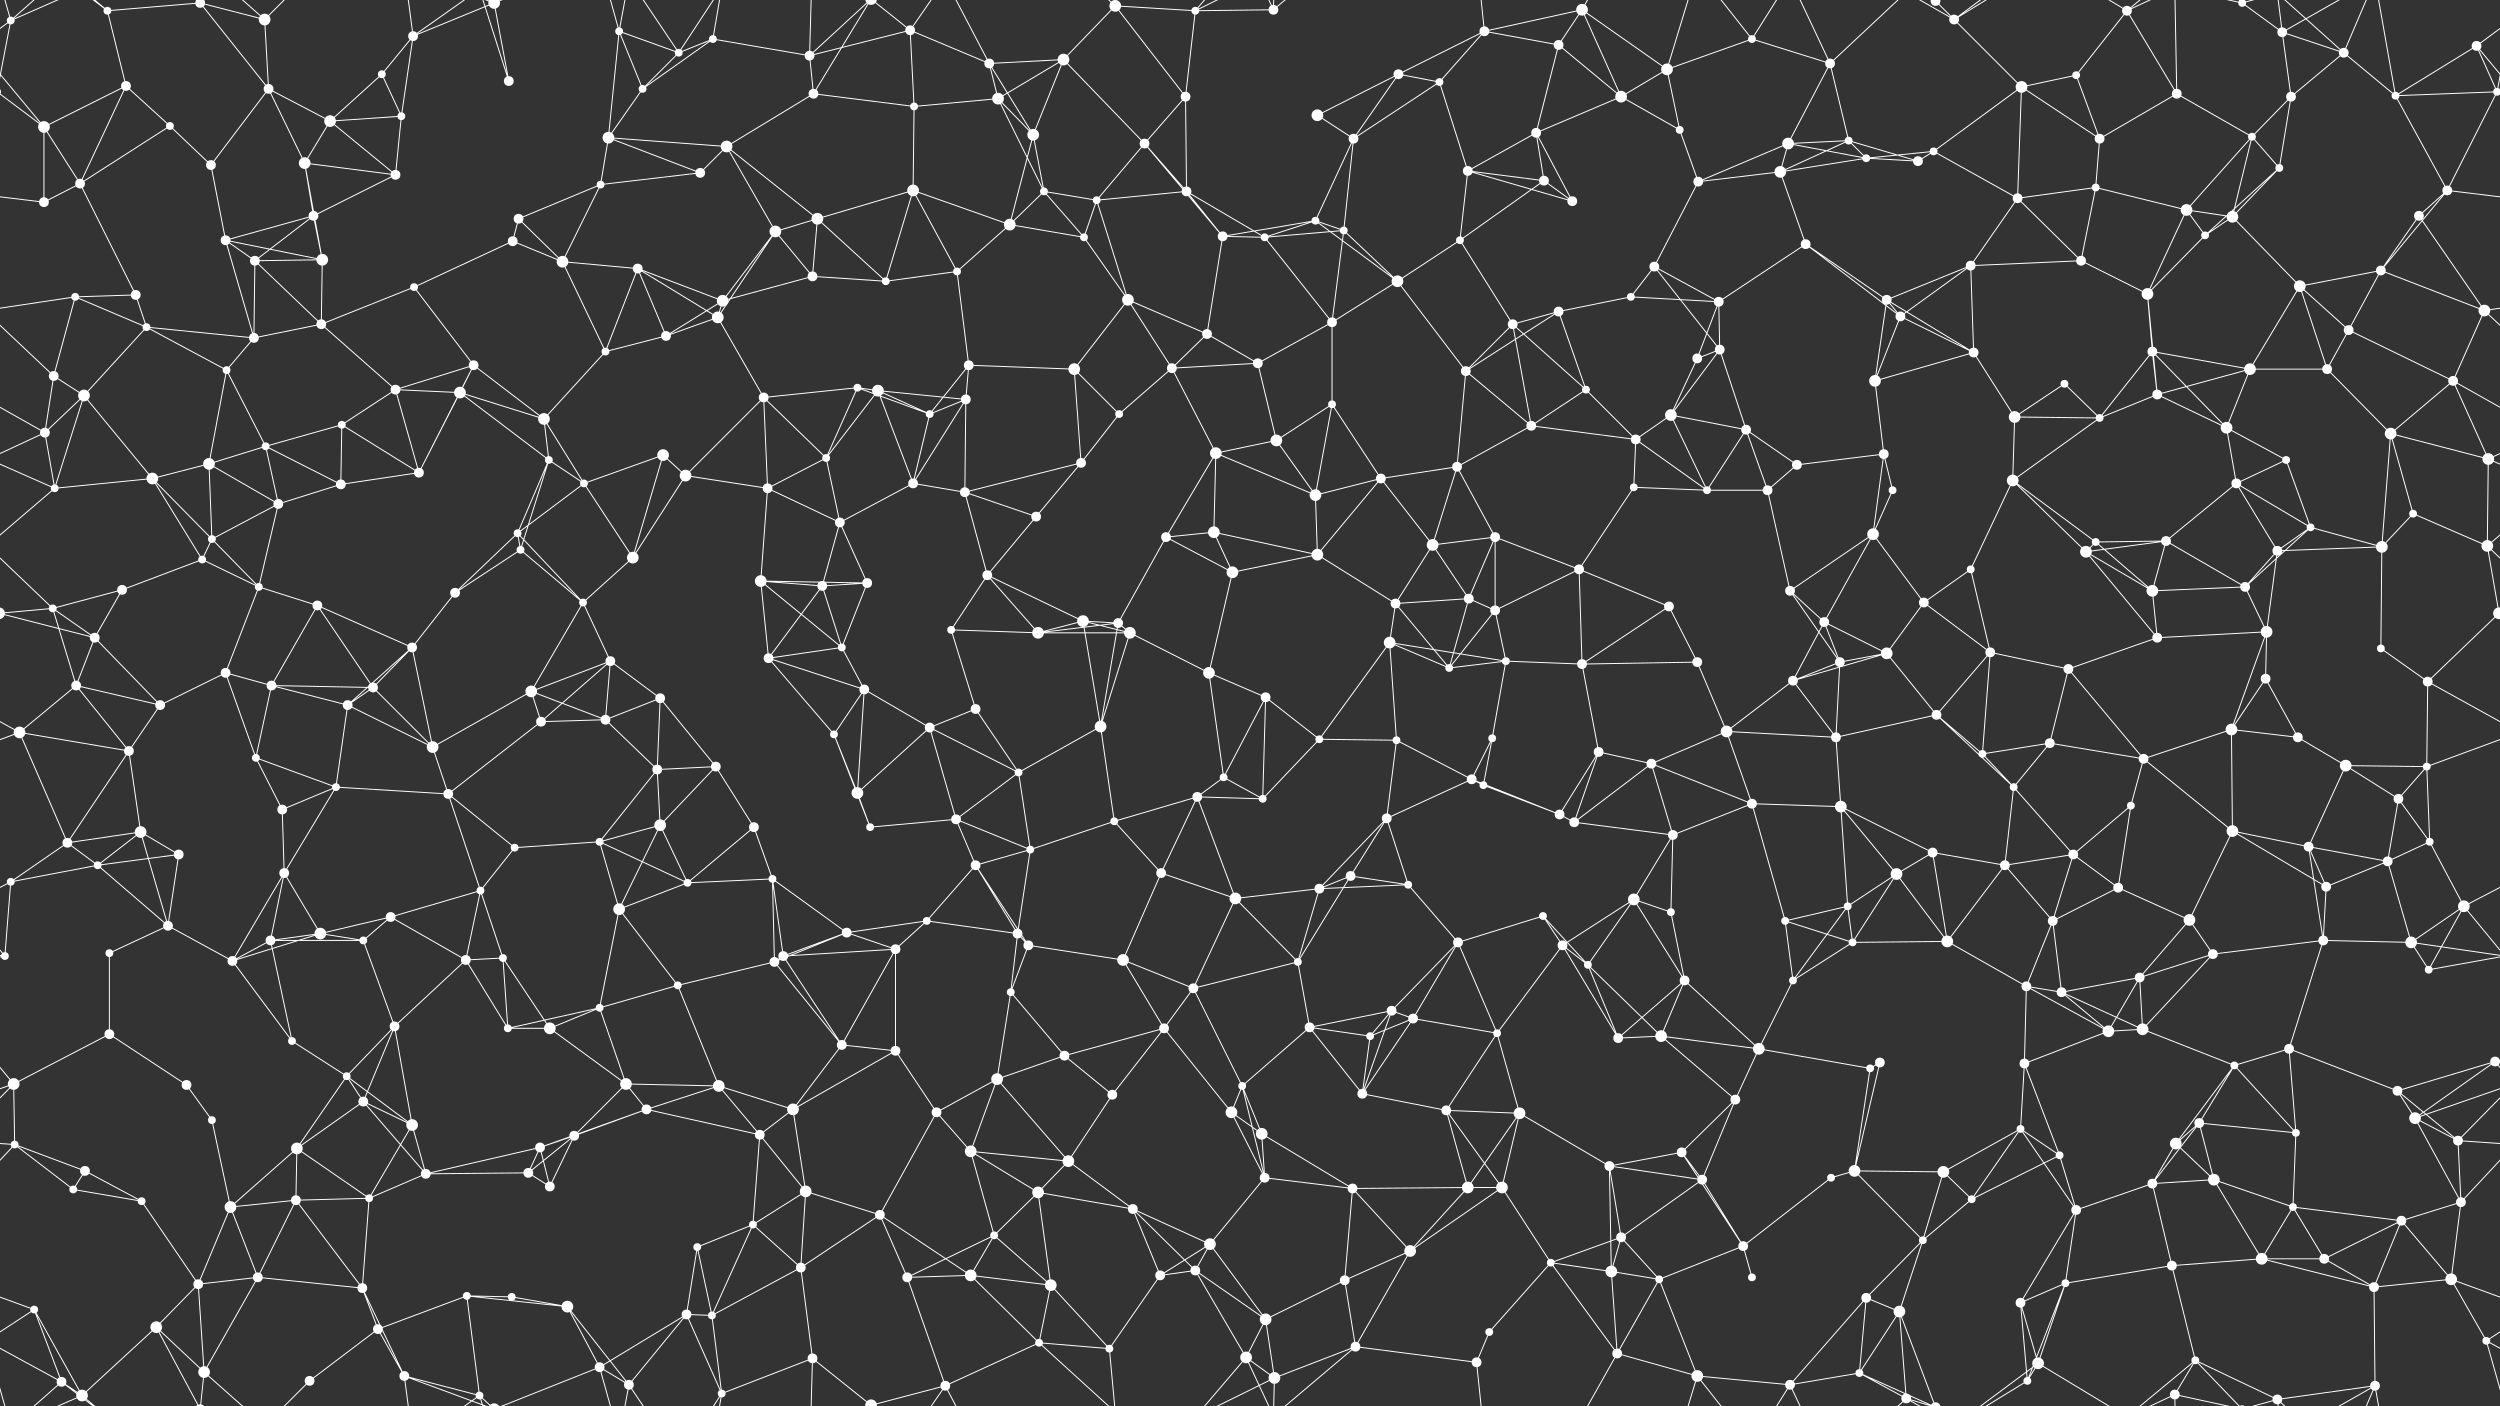 <svg xmlns="http://www.w3.org/2000/svg" width="2560" height="1440" fill="#fff"><rect width="100%" height="100%" fill="#333333" stroke="none"/><circle cx="11" cy="21" r="4"/><circle cx="110" cy="11" r="4"/><circle cx="205" cy="3" r="5"/><circle cx="205" cy="1443" r="5"/><circle cx="271" cy="20" r="6"/><circle cx="391" cy="76" r="4"/><circle cx="423" cy="37" r="5"/><circle cx="506" cy="3" r="6"/><circle cx="506" cy="1443" r="6"/><circle cx="634" cy="32" r="4"/><circle cx="695" cy="54" r="4"/><circle cx="730" cy="40" r="4"/><circle cx="829" cy="57" r="5"/><circle cx="932" cy="31" r="5"/><circle cx="1013" cy="65" r="5"/><circle cx="1089" cy="61" r="6"/><circle cx="1142" cy="6" r="6"/><circle cx="1224" cy="11" r="4"/><circle cx="1304" cy="10" r="5"/><circle cx="1432" cy="76" r="5"/><circle cx="1520" cy="32" r="5"/><circle cx="1596" cy="46" r="5"/><circle cx="1620" cy="10" r="6"/><circle cx="1707" cy="71" r="6"/><circle cx="1794" cy="40" r="4"/><circle cx="1874" cy="65" r="5"/><circle cx="1982" cy="1" r="5"/><circle cx="1982" cy="1441" r="5"/><circle cx="2001" cy="20" r="5"/><circle cx="2126" cy="77" r="4"/><circle cx="2178" cy="11" r="5"/><circle cx="2296" cy="3" r="4"/><circle cx="2296" cy="1443" r="4"/><circle cx="2337" cy="33" r="5"/><circle cx="2400" cy="54" r="5"/><circle cx="2536" cy="47" r="5"/><circle cx="45" cy="130" r="6"/><circle cx="129" cy="88" r="5"/><circle cx="174" cy="129" r="4"/><circle cx="275" cy="91" r="5"/><circle cx="338" cy="124" r="6"/><circle cx="411" cy="119" r="4"/><circle cx="521" cy="83" r="5"/><circle cx="623" cy="141" r="6"/><circle cx="658" cy="91" r="4"/><circle cx="744" cy="150" r="6"/><circle cx="833" cy="96" r="5"/><circle cx="936" cy="109" r="4"/><circle cx="1022" cy="101" r="6"/><circle cx="1058" cy="138" r="6"/><circle cx="1172" cy="147" r="5"/><circle cx="1214" cy="99" r="5"/><circle cx="1349" cy="118" r="6"/><circle cx="1386" cy="142" r="5"/><circle cx="1474" cy="84" r="4"/><circle cx="1573" cy="136" r="5"/><circle cx="1660" cy="99" r="6"/><circle cx="1720" cy="133" r="4"/><circle cx="1831" cy="147" r="6"/><circle cx="1893" cy="144" r="4"/><circle cx="1980" cy="155" r="4"/><circle cx="2070" cy="89" r="6"/><circle cx="2150" cy="142" r="5"/><circle cx="2229" cy="96" r="5"/><circle cx="2306" cy="140" r="4"/><circle cx="2346" cy="99" r="5"/><circle cx="2453" cy="98" r="4"/><circle cx="2557" cy="94" r="4"/><circle cx="-3" cy="94" r="4"/><circle cx="45" cy="207" r="5"/><circle cx="82" cy="188" r="5"/><circle cx="216" cy="169" r="5"/><circle cx="312" cy="167" r="6"/><circle cx="321" cy="221" r="5"/><circle cx="405" cy="179" r="5"/><circle cx="531" cy="224" r="5"/><circle cx="615" cy="189" r="4"/><circle cx="717" cy="177" r="5"/><circle cx="794" cy="237" r="6"/><circle cx="837" cy="224" r="6"/><circle cx="935" cy="195" r="6"/><circle cx="1034" cy="230" r="6"/><circle cx="1069" cy="196" r="4"/><circle cx="1123" cy="205" r="4"/><circle cx="1215" cy="196" r="5"/><circle cx="1347" cy="226" r="4"/><circle cx="1376" cy="236" r="4"/><circle cx="1503" cy="175" r="5"/><circle cx="1581" cy="185" r="5"/><circle cx="1610" cy="206" r="5"/><circle cx="1739" cy="186" r="5"/><circle cx="1823" cy="176" r="6"/><circle cx="1911" cy="162" r="4"/><circle cx="1964" cy="165" r="5"/><circle cx="2066" cy="203" r="5"/><circle cx="2146" cy="192" r="4"/><circle cx="2239" cy="215" r="6"/><circle cx="2286" cy="222" r="6"/><circle cx="2334" cy="172" r="4"/><circle cx="2477" cy="221" r="5"/><circle cx="2506" cy="195" r="5"/><circle cx="77" cy="304" r="4"/><circle cx="139" cy="302" r="5"/><circle cx="231" cy="246" r="5"/><circle cx="261" cy="267" r="5"/><circle cx="330" cy="266" r="6"/><circle cx="424" cy="294" r="4"/><circle cx="525" cy="247" r="5"/><circle cx="576" cy="268" r="6"/><circle cx="653" cy="275" r="5"/><circle cx="740" cy="308" r="6"/><circle cx="832" cy="283" r="5"/><circle cx="907" cy="288" r="4"/><circle cx="980" cy="278" r="4"/><circle cx="1110" cy="243" r="4"/><circle cx="1155" cy="307" r="6"/><circle cx="1252" cy="242" r="5"/><circle cx="1295" cy="243" r="4"/><circle cx="1431" cy="288" r="6"/><circle cx="1495" cy="246" r="4"/><circle cx="1596" cy="319" r="5"/><circle cx="1670" cy="304" r="4"/><circle cx="1694" cy="273" r="5"/><circle cx="1760" cy="309" r="5"/><circle cx="1849" cy="250" r="5"/><circle cx="1932" cy="307" r="5"/><circle cx="2018" cy="272" r="5"/><circle cx="2131" cy="267" r="5"/><circle cx="2199" cy="301" r="6"/><circle cx="2258" cy="241" r="4"/><circle cx="2355" cy="293" r="6"/><circle cx="2438" cy="277" r="5"/><circle cx="2544" cy="318" r="6"/><circle cx="55" cy="385" r="5"/><circle cx="150" cy="335" r="4"/><circle cx="232" cy="379" r="4"/><circle cx="260" cy="346" r="5"/><circle cx="329" cy="332" r="5"/><circle cx="405" cy="399" r="5"/><circle cx="485" cy="374" r="5"/><circle cx="620" cy="360" r="4"/><circle cx="682" cy="344" r="5"/><circle cx="735" cy="325" r="6"/><circle cx="878" cy="397" r="4"/><circle cx="899" cy="400" r="6"/><circle cx="992" cy="374" r="5"/><circle cx="1100" cy="378" r="6"/><circle cx="1200" cy="377" r="5"/><circle cx="1236" cy="342" r="5"/><circle cx="1288" cy="372" r="5"/><circle cx="1364" cy="330" r="5"/><circle cx="1501" cy="380" r="5"/><circle cx="1549" cy="332" r="5"/><circle cx="1624" cy="399" r="4"/><circle cx="1738" cy="367" r="5"/><circle cx="1761" cy="358" r="5"/><circle cx="1920" cy="390" r="6"/><circle cx="1946" cy="324" r="5"/><circle cx="2021" cy="361" r="5"/><circle cx="2114" cy="393" r="4"/><circle cx="2204" cy="360" r="5"/><circle cx="2304" cy="378" r="6"/><circle cx="2383" cy="378" r="5"/><circle cx="2405" cy="338" r="5"/><circle cx="2512" cy="390" r="5"/><circle cx="46" cy="443" r="5"/><circle cx="86" cy="405" r="6"/><circle cx="214" cy="475" r="6"/><circle cx="272" cy="457" r="4"/><circle cx="350" cy="435" r="4"/><circle cx="471" cy="402" r="6"/><circle cx="557" cy="429" r="6"/><circle cx="562" cy="471" r="4"/><circle cx="679" cy="466" r="6"/><circle cx="782" cy="407" r="5"/><circle cx="846" cy="469" r="4"/><circle cx="952" cy="424" r="4"/><circle cx="989" cy="409" r="5"/><circle cx="1107" cy="474" r="5"/><circle cx="1146" cy="424" r="4"/><circle cx="1245" cy="464" r="6"/><circle cx="1307" cy="451" r="6"/><circle cx="1364" cy="414" r="4"/><circle cx="1492" cy="478" r="5"/><circle cx="1568" cy="436" r="5"/><circle cx="1675" cy="450" r="5"/><circle cx="1711" cy="425" r="6"/><circle cx="1788" cy="440" r="5"/><circle cx="1840" cy="476" r="5"/><circle cx="1929" cy="465" r="5"/><circle cx="2063" cy="427" r="6"/><circle cx="2150" cy="428" r="4"/><circle cx="2209" cy="404" r="5"/><circle cx="2280" cy="438" r="6"/><circle cx="2341" cy="471" r="4"/><circle cx="2448" cy="444" r="6"/><circle cx="2548" cy="470" r="6"/><circle cx="56" cy="500" r="4"/><circle cx="156" cy="490" r="6"/><circle cx="217" cy="552" r="4"/><circle cx="285" cy="516" r="5"/><circle cx="349" cy="496" r="5"/><circle cx="429" cy="484" r="5"/><circle cx="530" cy="546" r="4"/><circle cx="598" cy="495" r="4"/><circle cx="702" cy="487" r="6"/><circle cx="786" cy="500" r="5"/><circle cx="860" cy="535" r="5"/><circle cx="935" cy="495" r="5"/><circle cx="988" cy="504" r="5"/><circle cx="1061" cy="529" r="5"/><circle cx="1194" cy="550" r="5"/><circle cx="1243" cy="545" r="6"/><circle cx="1347" cy="507" r="6"/><circle cx="1414" cy="490" r="5"/><circle cx="1467" cy="558" r="6"/><circle cx="1531" cy="550" r="5"/><circle cx="1673" cy="499" r="4"/><circle cx="1748" cy="502" r="4"/><circle cx="1810" cy="502" r="5"/><circle cx="1918" cy="547" r="6"/><circle cx="1938" cy="502" r="4"/><circle cx="2061" cy="492" r="6"/><circle cx="2146" cy="555" r="4"/><circle cx="2218" cy="554" r="5"/><circle cx="2290" cy="495" r="5"/><circle cx="2366" cy="540" r="4"/><circle cx="2471" cy="526" r="4"/><circle cx="2547" cy="559" r="6"/><circle cx="54" cy="623" r="4"/><circle cx="125" cy="604" r="5"/><circle cx="207" cy="573" r="4"/><circle cx="265" cy="601" r="4"/><circle cx="325" cy="620" r="5"/><circle cx="466" cy="607" r="5"/><circle cx="533" cy="563" r="4"/><circle cx="597" cy="617" r="4"/><circle cx="648" cy="571" r="6"/><circle cx="779" cy="595" r="6"/><circle cx="842" cy="600" r="5"/><circle cx="888" cy="597" r="5"/><circle cx="1011" cy="589" r="5"/><circle cx="1109" cy="636" r="6"/><circle cx="1145" cy="638" r="5"/><circle cx="1262" cy="586" r="6"/><circle cx="1349" cy="568" r="6"/><circle cx="1429" cy="618" r="5"/><circle cx="1504" cy="613" r="5"/><circle cx="1531" cy="625" r="5"/><circle cx="1617" cy="583" r="5"/><circle cx="1709" cy="621" r="5"/><circle cx="1833" cy="605" r="5"/><circle cx="1868" cy="637" r="5"/><circle cx="1970" cy="617" r="5"/><circle cx="2018" cy="583" r="4"/><circle cx="2136" cy="565" r="6"/><circle cx="2204" cy="605" r="6"/><circle cx="2299" cy="601" r="5"/><circle cx="2332" cy="564" r="5"/><circle cx="2439" cy="560" r="6"/><circle cx="2559" cy="628" r="6"/><circle cx="-1" cy="628" r="6"/><circle cx="78" cy="702" r="5"/><circle cx="97" cy="653" r="5"/><circle cx="231" cy="689" r="5"/><circle cx="278" cy="702" r="5"/><circle cx="382" cy="704" r="5"/><circle cx="422" cy="663" r="5"/><circle cx="544" cy="708" r="6"/><circle cx="625" cy="677" r="5"/><circle cx="676" cy="715" r="5"/><circle cx="787" cy="674" r="5"/><circle cx="862" cy="663" r="4"/><circle cx="885" cy="706" r="5"/><circle cx="974" cy="645" r="4"/><circle cx="1063" cy="648" r="6"/><circle cx="1157" cy="648" r="6"/><circle cx="1238" cy="689" r="6"/><circle cx="1296" cy="714" r="5"/><circle cx="1423" cy="658" r="6"/><circle cx="1484" cy="684" r="4"/><circle cx="1542" cy="677" r="4"/><circle cx="1620" cy="680" r="5"/><circle cx="1738" cy="678" r="5"/><circle cx="1836" cy="697" r="5"/><circle cx="1884" cy="678" r="5"/><circle cx="1932" cy="669" r="6"/><circle cx="2038" cy="668" r="5"/><circle cx="2118" cy="685" r="5"/><circle cx="2209" cy="653" r="5"/><circle cx="2320" cy="695" r="5"/><circle cx="2321" cy="647" r="6"/><circle cx="2438" cy="664" r="4"/><circle cx="2486" cy="698" r="5"/><circle cx="20" cy="750" r="6"/><circle cx="132" cy="769" r="5"/><circle cx="164" cy="722" r="5"/><circle cx="262" cy="776" r="4"/><circle cx="356" cy="722" r="5"/><circle cx="443" cy="765" r="6"/><circle cx="554" cy="739" r="5"/><circle cx="620" cy="737" r="5"/><circle cx="673" cy="788" r="5"/><circle cx="733" cy="785" r="5"/><circle cx="854" cy="752" r="4"/><circle cx="952" cy="745" r="5"/><circle cx="999" cy="726" r="5"/><circle cx="1043" cy="791" r="4"/><circle cx="1127" cy="744" r="6"/><circle cx="1253" cy="796" r="4"/><circle cx="1351" cy="757" r="4"/><circle cx="1430" cy="758" r="4"/><circle cx="1507" cy="798" r="5"/><circle cx="1528" cy="756" r="4"/><circle cx="1637" cy="770" r="5"/><circle cx="1691" cy="782" r="5"/><circle cx="1768" cy="749" r="6"/><circle cx="1880" cy="755" r="5"/><circle cx="1983" cy="732" r="5"/><circle cx="2030" cy="772" r="4"/><circle cx="2099" cy="761" r="5"/><circle cx="2195" cy="777" r="5"/><circle cx="2285" cy="747" r="6"/><circle cx="2353" cy="755" r="5"/><circle cx="2402" cy="784" r="6"/><circle cx="2485" cy="785" r="4"/><circle cx="69" cy="863" r="5"/><circle cx="144" cy="852" r="6"/><circle cx="183" cy="875" r="5"/><circle cx="289" cy="829" r="5"/><circle cx="344" cy="806" r="4"/><circle cx="459" cy="813" r="5"/><circle cx="527" cy="868" r="4"/><circle cx="614" cy="862" r="4"/><circle cx="676" cy="845" r="6"/><circle cx="772" cy="847" r="5"/><circle cx="878" cy="812" r="6"/><circle cx="891" cy="847" r="4"/><circle cx="979" cy="839" r="5"/><circle cx="1055" cy="870" r="4"/><circle cx="1141" cy="841" r="4"/><circle cx="1226" cy="816" r="5"/><circle cx="1293" cy="818" r="4"/><circle cx="1420" cy="838" r="5"/><circle cx="1519" cy="804" r="4"/><circle cx="1597" cy="834" r="5"/><circle cx="1612" cy="842" r="5"/><circle cx="1713" cy="855" r="5"/><circle cx="1794" cy="823" r="5"/><circle cx="1885" cy="826" r="6"/><circle cx="1979" cy="873" r="5"/><circle cx="2062" cy="806" r="4"/><circle cx="2123" cy="875" r="5"/><circle cx="2182" cy="825" r="4"/><circle cx="2286" cy="851" r="6"/><circle cx="2364" cy="867" r="5"/><circle cx="2456" cy="818" r="5"/><circle cx="2488" cy="862" r="4"/><circle cx="11" cy="903" r="4"/><circle cx="100" cy="886" r="4"/><circle cx="172" cy="948" r="5"/><circle cx="291" cy="894" r="5"/><circle cx="328" cy="956" r="6"/><circle cx="400" cy="939" r="5"/><circle cx="492" cy="912" r="4"/><circle cx="634" cy="931" r="6"/><circle cx="704" cy="904" r="4"/><circle cx="791" cy="900" r="4"/><circle cx="867" cy="955" r="5"/><circle cx="949" cy="943" r="4"/><circle cx="999" cy="886" r="5"/><circle cx="1042" cy="956" r="5"/><circle cx="1189" cy="894" r="5"/><circle cx="1265" cy="920" r="6"/><circle cx="1351" cy="910" r="5"/><circle cx="1383" cy="897" r="5"/><circle cx="1442" cy="906" r="4"/><circle cx="1580" cy="938" r="4"/><circle cx="1673" cy="921" r="6"/><circle cx="1711" cy="934" r="4"/><circle cx="1828" cy="943" r="4"/><circle cx="1892" cy="928" r="4"/><circle cx="1942" cy="895" r="6"/><circle cx="2053" cy="886" r="5"/><circle cx="2102" cy="943" r="5"/><circle cx="2169" cy="909" r="5"/><circle cx="2242" cy="942" r="6"/><circle cx="2382" cy="908" r="5"/><circle cx="2445" cy="882" r="5"/><circle cx="2523" cy="928" r="6"/><circle cx="5" cy="979" r="4"/><circle cx="112" cy="976" r="4"/><circle cx="238" cy="984" r="5"/><circle cx="277" cy="963" r="5"/><circle cx="372" cy="963" r="4"/><circle cx="477" cy="983" r="5"/><circle cx="515" cy="981" r="4"/><circle cx="614" cy="1032" r="4"/><circle cx="694" cy="1009" r="4"/><circle cx="793" cy="985" r="5"/><circle cx="802" cy="979" r="5"/><circle cx="917" cy="972" r="5"/><circle cx="1035" cy="1016" r="4"/><circle cx="1053" cy="968" r="5"/><circle cx="1150" cy="983" r="6"/><circle cx="1222" cy="1012" r="5"/><circle cx="1329" cy="985" r="4"/><circle cx="1425" cy="1035" r="5"/><circle cx="1493" cy="965" r="5"/><circle cx="1600" cy="968" r="5"/><circle cx="1626" cy="988" r="4"/><circle cx="1725" cy="1004" r="5"/><circle cx="1836" cy="1004" r="4"/><circle cx="1897" cy="965" r="4"/><circle cx="1994" cy="964" r="6"/><circle cx="2075" cy="1010" r="5"/><circle cx="2111" cy="1016" r="5"/><circle cx="2191" cy="1001" r="5"/><circle cx="2266" cy="977" r="5"/><circle cx="2379" cy="963" r="5"/><circle cx="2469" cy="965" r="6"/><circle cx="2487" cy="993" r="4"/><circle cx="14" cy="1110" r="6"/><circle cx="112" cy="1059" r="5"/><circle cx="191" cy="1111" r="5"/><circle cx="299" cy="1066" r="4"/><circle cx="355" cy="1102" r="4"/><circle cx="404" cy="1051" r="5"/><circle cx="520" cy="1053" r="4"/><circle cx="563" cy="1053" r="6"/><circle cx="641" cy="1110" r="6"/><circle cx="736" cy="1112" r="6"/><circle cx="862" cy="1070" r="5"/><circle cx="917" cy="1076" r="5"/><circle cx="1021" cy="1105" r="6"/><circle cx="1090" cy="1081" r="5"/><circle cx="1192" cy="1053" r="5"/><circle cx="1272" cy="1112" r="4"/><circle cx="1341" cy="1052" r="5"/><circle cx="1403" cy="1061" r="4"/><circle cx="1447" cy="1043" r="5"/><circle cx="1533" cy="1058" r="4"/><circle cx="1657" cy="1063" r="5"/><circle cx="1701" cy="1061" r="6"/><circle cx="1801" cy="1074" r="6"/><circle cx="1915" cy="1094" r="4"/><circle cx="1925" cy="1088" r="5"/><circle cx="2073" cy="1089" r="5"/><circle cx="2159" cy="1056" r="6"/><circle cx="2194" cy="1054" r="6"/><circle cx="2288" cy="1091" r="4"/><circle cx="2344" cy="1074" r="5"/><circle cx="2455" cy="1117" r="5"/><circle cx="2555" cy="1087" r="5"/><circle cx="15" cy="1172" r="4"/><circle cx="87" cy="1199" r="5"/><circle cx="217" cy="1147" r="4"/><circle cx="304" cy="1176" r="6"/><circle cx="372" cy="1128" r="5"/><circle cx="422" cy="1152" r="6"/><circle cx="553" cy="1175" r="5"/><circle cx="588" cy="1163" r="5"/><circle cx="662" cy="1136" r="5"/><circle cx="778" cy="1162" r="5"/><circle cx="812" cy="1136" r="6"/><circle cx="959" cy="1139" r="5"/><circle cx="994" cy="1179" r="6"/><circle cx="1094" cy="1189" r="6"/><circle cx="1139" cy="1121" r="5"/><circle cx="1261" cy="1139" r="6"/><circle cx="1292" cy="1161" r="6"/><circle cx="1395" cy="1120" r="5"/><circle cx="1481" cy="1137" r="5"/><circle cx="1556" cy="1140" r="6"/><circle cx="1648" cy="1194" r="5"/><circle cx="1722" cy="1180" r="5"/><circle cx="1777" cy="1126" r="5"/><circle cx="1899" cy="1199" r="6"/><circle cx="1990" cy="1200" r="6"/><circle cx="2069" cy="1156" r="4"/><circle cx="2109" cy="1183" r="4"/><circle cx="2228" cy="1171" r="6"/><circle cx="2252" cy="1150" r="5"/><circle cx="2351" cy="1160" r="4"/><circle cx="2473" cy="1145" r="6"/><circle cx="2517" cy="1168" r="5"/><circle cx="75" cy="1218" r="4"/><circle cx="145" cy="1230" r="4"/><circle cx="236" cy="1236" r="6"/><circle cx="303" cy="1229" r="5"/><circle cx="378" cy="1227" r="4"/><circle cx="436" cy="1202" r="5"/><circle cx="541" cy="1201" r="5"/><circle cx="563" cy="1215" r="5"/><circle cx="714" cy="1277" r="4"/><circle cx="771" cy="1254" r="4"/><circle cx="825" cy="1220" r="6"/><circle cx="901" cy="1244" r="5"/><circle cx="1018" cy="1265" r="4"/><circle cx="1063" cy="1221" r="6"/><circle cx="1160" cy="1238" r="5"/><circle cx="1239" cy="1274" r="6"/><circle cx="1295" cy="1206" r="5"/><circle cx="1385" cy="1217" r="5"/><circle cx="1503" cy="1216" r="6"/><circle cx="1538" cy="1216" r="6"/><circle cx="1660" cy="1267" r="5"/><circle cx="1743" cy="1208" r="5"/><circle cx="1785" cy="1276" r="5"/><circle cx="1875" cy="1206" r="4"/><circle cx="1969" cy="1270" r="4"/><circle cx="2019" cy="1228" r="4"/><circle cx="2126" cy="1239" r="5"/><circle cx="2204" cy="1212" r="5"/><circle cx="2267" cy="1208" r="6"/><circle cx="2348" cy="1236" r="4"/><circle cx="2459" cy="1250" r="5"/><circle cx="2520" cy="1231" r="5"/><circle cx="35" cy="1341" r="4"/><circle cx="160" cy="1359" r="6"/><circle cx="203" cy="1315" r="5"/><circle cx="264" cy="1308" r="5"/><circle cx="371" cy="1319" r="5"/><circle cx="478" cy="1327" r="4"/><circle cx="524" cy="1328" r="4"/><circle cx="581" cy="1338" r="6"/><circle cx="703" cy="1346" r="5"/><circle cx="729" cy="1347" r="4"/><circle cx="820" cy="1298" r="5"/><circle cx="929" cy="1308" r="5"/><circle cx="994" cy="1306" r="6"/><circle cx="1076" cy="1316" r="6"/><circle cx="1188" cy="1306" r="5"/><circle cx="1224" cy="1301" r="5"/><circle cx="1296" cy="1351" r="6"/><circle cx="1377" cy="1311" r="5"/><circle cx="1444" cy="1281" r="6"/><circle cx="1588" cy="1293" r="4"/><circle cx="1650" cy="1302" r="6"/><circle cx="1699" cy="1310" r="4"/><circle cx="1794" cy="1308" r="4"/><circle cx="1911" cy="1329" r="5"/><circle cx="1945" cy="1343" r="6"/><circle cx="2069" cy="1334" r="5"/><circle cx="2115" cy="1314" r="4"/><circle cx="2224" cy="1296" r="5"/><circle cx="2316" cy="1289" r="6"/><circle cx="2380" cy="1289" r="5"/><circle cx="2431" cy="1318" r="5"/><circle cx="2510" cy="1310" r="6"/><circle cx="63" cy="1415" r="5"/><circle cx="84" cy="1429" r="6"/><circle cx="209" cy="1405" r="6"/><circle cx="317" cy="1414" r="5"/><circle cx="387" cy="1361" r="5"/><circle cx="414" cy="1409" r="5"/><circle cx="491" cy="1429" r="4"/><circle cx="614" cy="1400" r="5"/><circle cx="644" cy="1418" r="5"/><circle cx="739" cy="1427" r="4"/><circle cx="832" cy="1391" r="5"/><circle cx="892" cy="1439" r="6"/><circle cx="892" cy="-1" r="6"/><circle cx="968" cy="1419" r="5"/><circle cx="1064" cy="1375" r="4"/><circle cx="1136" cy="1381" r="4"/><circle cx="1276" cy="1390" r="6"/><circle cx="1305" cy="1411" r="6"/><circle cx="1388" cy="1379" r="5"/><circle cx="1512" cy="1395" r="5"/><circle cx="1525" cy="1364" r="4"/><circle cx="1656" cy="1386" r="5"/><circle cx="1738" cy="1409" r="6"/><circle cx="1833" cy="1418" r="5"/><circle cx="1904" cy="1406" r="4"/><circle cx="1952" cy="1432" r="5"/><circle cx="2076" cy="1414" r="4"/><circle cx="2087" cy="1396" r="6"/><circle cx="2227" cy="1428" r="5"/><circle cx="2248" cy="1393" r="4"/><circle cx="2332" cy="1433" r="5"/><circle cx="2432" cy="1419" r="5"/><circle cx="2546" cy="1373" r="4"/><path stroke="#fff" d="M11 21L-24 47M11 21L-3 94M11 21L63 -25M11 21L84 -11M11 21L-14 -67M2571 21L2536 47M2571 21L2557 94M2571 21L2546 -67M11 1461L63 1415M11 1461L84 1429M11 1461L-14 1373M2571 1461L2546 1373M110 11L205 3M110 11L129 88M110 11L63 -25M110 11L84 -11M110 1451L63 1415M110 1451L84 1429M205 3L271 20M205 3L275 91M205 3L160 -81M205 3L209 -35M205 1443L160 1359M205 1443L209 1405M271 20L275 91M271 20L209 -35M271 20L317 -26M271 1460L209 1405M271 1460L317 1414M391 76L423 37M391 76L338 124M391 76L411 119M423 37L506 3M423 37L411 119M423 37L414 -31M423 37L491 -11M423 1477L414 1409M423 1477L491 1429M506 3L521 83M506 3L414 -31M506 3L491 -11M506 3L614 -40M506 1443L414 1409M506 1443L491 1429M506 1443L614 1400M634 32L695 54M634 32L623 141M634 32L658 91M634 32L614 -40M634 32L644 -22M634 1472L614 1400M634 1472L644 1418M695 54L730 40M695 54L658 91M695 54L644 -22M695 54L739 -13M695 1494L644 1418M695 1494L739 1427M730 40L829 57M730 40L658 91M730 40L739 -13M730 1480L739 1427M829 57L932 31M829 57L833 96M829 57L832 -49M829 57L892 -1M829 1497L832 1391M829 1497L892 1439M932 31L1013 65M932 31L936 109M932 31L892 -1M932 31L968 -21M932 1471L892 1439M932 1471L968 1419M1013 65L1089 61M1013 65L1022 101M1013 65L1058 138M1013 65L968 -21M1013 1505L968 1419M1089 61L1142 6M1089 61L1022 101M1089 61L1058 138M1089 61L1172 147M1142 6L1224 11M1142 6L1214 99M1142 6L1064 -65M1142 6L1136 -59M1142 1446L1064 1375M1142 1446L1136 1381M1224 11L1304 10M1224 11L1214 99M1224 11L1276 -50M1224 11L1305 -29M1224 1451L1276 1390M1224 1451L1305 1411M1304 10L1276 -50M1304 10L1305 -29M1304 10L1388 -61M1304 1450L1276 1390M1304 1450L1305 1411M1304 1450L1388 1379M1432 76L1520 32M1432 76L1349 118M1432 76L1386 142M1432 76L1474 84M1520 32L1596 46M1520 32L1620 10M1520 32L1474 84M1520 32L1512 -45M1520 1472L1512 1395M1596 46L1620 10M1596 46L1573 136M1596 46L1660 99M1620 10L1707 71M1620 10L1660 99M1620 10L1656 -54M1620 1450L1656 1386M1707 71L1794 40M1707 71L1660 99M1707 71L1720 133M1707 71L1738 -31M1707 1511L1738 1409M1794 40L1874 65M1794 40L1738 -31M1794 40L1833 -22M1794 1480L1738 1409M1794 1480L1833 1418M1874 65L1831 147M1874 65L1893 144M1874 65L1833 -22M1874 65L1952 -8M1874 1505L1833 1418M1874 1505L1952 1432M1982 1L2001 20M1982 1L1945 -97M1982 1L1904 -34M1982 1L1952 -8M1982 1441L1945 1343M1982 1441L1904 1406M1982 1441L1952 1432M2001 20L2070 89M2001 20L1952 -8M2001 20L2076 -26M2001 20L2087 -44M2001 1460L1952 1432M2001 1460L2076 1414M2001 1460L2087 1396M2126 77L2178 11M2126 77L2070 89M2126 77L2150 142M2178 11L2229 96M2178 11L2087 -44M2178 11L2227 -12M2178 11L2248 -47M2178 1451L2087 1396M2178 1451L2227 1428M2178 1451L2248 1393M2296 3L2337 33M2296 3L2227 -12M2296 3L2248 -47M2296 3L2332 -7M2296 1443L2227 1428M2296 1443L2248 1393M2296 1443L2332 1433M2337 33L2400 54M2337 33L2346 99M2337 33L2332 -7M2337 33L2432 -21M2337 1473L2332 1433M2337 1473L2432 1419M2400 54L2346 99M2400 54L2453 98M2400 54L2332 -7M2400 54L2432 -21M2400 1494L2332 1433M2400 1494L2432 1419M2536 47L2605 130M2536 47L2453 98M2536 47L2557 94M-24 47L45 130M45 130L129 88M45 130L-3 94M45 130L45 207M45 130L82 188M2605 130L2557 94M129 88L174 129M129 88L82 188M174 129L82 188M174 129L216 169M275 91L338 124M275 91L216 169M275 91L312 167M338 124L411 119M338 124L312 167M338 124L405 179M411 119L405 179M521 83L491 -11M521 1523L491 1429M623 141L658 91M623 141L744 150M623 141L615 189M623 141L717 177M744 150L833 96M744 150L717 177M744 150L794 237M744 150L837 224M833 96L936 109M833 96L892 -1M833 1536L892 1439M936 109L1022 101M936 109L935 195M1022 101L1058 138M1022 101L1069 196M1058 138L1034 230M1058 138L1069 196M1172 147L1214 99M1172 147L1123 205M1172 147L1215 196M1172 147L1252 242M1214 99L1215 196M1349 118L1386 142M1386 142L1474 84M1386 142L1347 226M1386 142L1376 236M1474 84L1503 175M1573 136L1660 99M1573 136L1503 175M1573 136L1581 185M1573 136L1610 206M1660 99L1720 133M1720 133L1739 186M1831 147L1893 144M1831 147L1739 186M1831 147L1823 176M1831 147L1911 162M1893 144L1823 176M1893 144L1911 162M1893 144L1964 165M1980 155L2070 89M1980 155L1911 162M1980 155L1964 165M1980 155L2066 203M2070 89L2150 142M2070 89L2066 203M2150 142L2229 96M2150 142L2146 192M2229 96L2306 140M2229 96L2227 -12M2229 1536L2227 1428M2306 140L2346 99M2306 140L2239 215M2306 140L2286 222M2306 140L2334 172M2346 99L2334 172M2453 98L2557 94M2453 98L2506 195M2453 98L2432 -21M2453 1538L2432 1419M2557 94L2506 195M45 207L82 188M45 207L-54 195M2605 207L2506 195M82 188L139 302M216 169L231 246M312 167L321 221M312 167L405 179M312 167L330 266M321 221L405 179M321 221L231 246M321 221L261 267M321 221L330 266M531 224L615 189M531 224L525 247M531 224L576 268M615 189L717 177M615 189L576 268M794 237L837 224M794 237L740 308M794 237L832 283M794 237L735 325M837 224L935 195M837 224L832 283M837 224L907 288M935 195L1034 230M935 195L907 288M935 195L980 278M1034 230L1069 196M1034 230L980 278M1034 230L1110 243M1069 196L1123 205M1069 196L1110 243M1123 205L1215 196M1123 205L1110 243M1123 205L1155 307M1215 196L1252 242M1215 196L1295 243M1347 226L1376 236M1347 226L1252 242M1347 226L1295 243M1347 226L1431 288M1376 236L1295 243M1376 236L1431 288M1376 236L1364 330M1503 175L1581 185M1503 175L1610 206M1503 175L1495 246M1581 185L1610 206M1581 185L1495 246M1739 186L1823 176M1739 186L1694 273M1823 176L1911 162M1823 176L1849 250M1911 162L1964 165M2066 203L2146 192M2066 203L2018 272M2066 203L2131 267M2146 192L2239 215M2146 192L2131 267M2239 215L2286 222M2239 215L2199 301M2239 215L2258 241M2286 222L2334 172M2286 222L2258 241M2286 222L2355 293M2334 172L2258 241M2477 221L2506 195M2477 221L2438 277M2477 221L2544 318M2506 195L2438 277M77 304L139 302M77 304L-16 318M77 304L55 385M77 304L150 335M2637 304L2544 318M139 302L150 335M231 246L261 267M231 246L330 266M231 246L260 346M261 267L330 266M261 267L260 346M261 267L329 332M330 266L329 332M424 294L525 247M424 294L329 332M424 294L485 374M525 247L576 268M576 268L653 275M576 268L620 360M653 275L740 308M653 275L620 360M653 275L682 344M653 275L735 325M740 308L832 283M740 308L682 344M740 308L735 325M832 283L907 288M907 288L980 278M980 278L992 374M1110 243L1155 307M1155 307L1100 378M1155 307L1200 377M1155 307L1236 342M1252 242L1295 243M1252 242L1236 342M1295 243L1364 330M1431 288L1495 246M1431 288L1364 330M1431 288L1501 380M1495 246L1549 332M1596 319L1670 304M1596 319L1501 380M1596 319L1549 332M1596 319L1624 399M1670 304L1694 273M1670 304L1760 309M1694 273L1760 309M1694 273L1761 358M1760 309L1849 250M1760 309L1738 367M1760 309L1761 358M1849 250L1932 307M1849 250L1946 324M1932 307L2018 272M1932 307L1920 390M1932 307L1946 324M1932 307L2021 361M2018 272L2131 267M2018 272L1946 324M2018 272L2021 361M2131 267L2199 301M2199 301L2258 241M2199 301L2204 360M2199 301L2209 404M2355 293L2438 277M2355 293L2304 378M2355 293L2383 378M2355 293L2405 338M2438 277L2544 318M2438 277L2405 338M2544 318L2615 385M2544 318L2512 390M-16 318L55 385M55 385L46 443M55 385L86 405M150 335L232 379M150 335L260 346M150 335L86 405M232 379L260 346M232 379L214 475M232 379L272 457M260 346L329 332M329 332L405 399M405 399L485 374M405 399L350 435M405 399L471 402M405 399L429 484M485 374L471 402M485 374L557 429M485 374L429 484M620 360L682 344M620 360L557 429M682 344L735 325M735 325L782 407M878 397L899 400M878 397L782 407M878 397L846 469M878 397L952 424M899 400L846 469M899 400L952 424M899 400L989 409M899 400L935 495M992 374L1100 378M992 374L952 424M992 374L989 409M1100 378L1107 474M1100 378L1146 424M1200 377L1236 342M1200 377L1288 372M1200 377L1146 424M1200 377L1245 464M1236 342L1288 372M1288 372L1364 330M1288 372L1307 451M1364 330L1364 414M1501 380L1549 332M1501 380L1492 478M1501 380L1568 436M1549 332L1624 399M1549 332L1568 436M1624 399L1568 436M1624 399L1675 450M1738 367L1761 358M1738 367L1711 425M1761 358L1711 425M1761 358L1788 440M1920 390L1946 324M1920 390L2021 361M1920 390L1929 465M1946 324L2021 361M2021 361L2063 427M2114 393L2063 427M2114 393L2150 428M2204 360L2304 378M2204 360L2150 428M2204 360L2209 404M2204 360L2280 438M2304 378L2383 378M2304 378L2209 404M2304 378L2280 438M2383 378L2405 338M2383 378L2448 444M2405 338L2512 390M2512 390L2606 443M2512 390L2448 444M2512 390L2548 470M-48 390L46 443M46 443L86 405M46 443L-12 470M46 443L56 500M2606 443L2548 470M86 405L56 500M86 405L156 490M214 475L272 457M214 475L156 490M214 475L217 552M214 475L285 516M272 457L350 435M272 457L285 516M272 457L349 496M350 435L349 496M350 435L429 484M471 402L557 429M471 402L562 471M471 402L429 484M557 429L562 471M557 429L598 495M562 471L530 546M562 471L598 495M562 471L533 563M679 466L598 495M679 466L702 487M679 466L648 571M782 407L846 469M782 407L702 487M782 407L786 500M846 469L786 500M846 469L860 535M952 424L989 409M952 424L935 495M989 409L935 495M989 409L988 504M1107 474L1146 424M1107 474L988 504M1107 474L1061 529M1245 464L1307 451M1245 464L1194 550M1245 464L1243 545M1245 464L1347 507M1307 451L1364 414M1307 451L1347 507M1364 414L1347 507M1364 414L1414 490M1492 478L1568 436M1492 478L1414 490M1492 478L1467 558M1492 478L1531 550M1568 436L1675 450M1675 450L1711 425M1675 450L1673 499M1675 450L1748 502M1711 425L1788 440M1711 425L1748 502M1788 440L1840 476M1788 440L1748 502M1788 440L1810 502M1840 476L1929 465M1840 476L1810 502M1929 465L1918 547M1929 465L1938 502M2063 427L2150 428M2063 427L2061 492M2150 428L2209 404M2150 428L2061 492M2209 404L2280 438M2280 438L2341 471M2280 438L2290 495M2341 471L2290 495M2341 471L2366 540M2448 444L2548 470M2448 444L2471 526M2448 444L2439 560M2548 470L2616 500M2548 470L2547 559M-12 470L56 500M56 500L156 490M56 500L-13 559M2616 500L2547 559M156 490L217 552M156 490L207 573M217 552L285 516M217 552L207 573M217 552L265 601M285 516L349 496M285 516L265 601M349 496L429 484M530 546L598 495M530 546L466 607M530 546L533 563M530 546L597 617M598 495L648 571M702 487L786 500M702 487L648 571M786 500L860 535M786 500L779 595M860 535L935 495M860 535L842 600M860 535L888 597M935 495L988 504M988 504L1061 529M988 504L1011 589M1061 529L1011 589M1194 550L1243 545M1194 550L1145 638M1194 550L1262 586M1243 545L1262 586M1243 545L1349 568M1347 507L1414 490M1347 507L1349 568M1414 490L1467 558M1414 490L1349 568M1467 558L1531 550M1467 558L1429 618M1467 558L1504 613M1531 550L1504 613M1531 550L1531 625M1531 550L1617 583M1673 499L1748 502M1673 499L1617 583M1748 502L1810 502M1810 502L1833 605M1918 547L1938 502M1918 547L1833 605M1918 547L1868 637M1918 547L1970 617M2061 492L2146 555M2061 492L2018 583M2061 492L2136 565M2146 555L2218 554M2146 555L2136 565M2146 555L2204 605M2218 554L2290 495M2218 554L2136 565M2218 554L2204 605M2218 554L2299 601M2290 495L2366 540M2290 495L2332 564M2366 540L2299 601M2366 540L2332 564M2366 540L2439 560M2471 526L2547 559M2471 526L2439 560M2547 559L2614 623M2547 559L2559 628M-13 559L54 623M54 623L125 604M54 623L-1 628M54 623L78 702M54 623L97 653M2614 623L2559 628M125 604L207 573M125 604L97 653M207 573L265 601M265 601L325 620M265 601L231 689M325 620L278 702M325 620L382 704M325 620L422 663M466 607L533 563M466 607L422 663M533 563L597 617M597 617L648 571M597 617L544 708M597 617L625 677M779 595L842 600M779 595L888 597M779 595L787 674M779 595L862 663M842 600L888 597M842 600L787 674M842 600L862 663M888 597L862 663M1011 589L1109 636M1011 589L974 645M1011 589L1063 648M1109 636L1145 638M1109 636L1063 648M1109 636L1157 648M1109 636L1127 744M1145 638L1063 648M1145 638L1157 648M1145 638L1127 744M1262 586L1349 568M1262 586L1238 689M1349 568L1429 618M1429 618L1504 613M1429 618L1423 658M1429 618L1484 684M1504 613L1531 625M1504 613L1484 684M1531 625L1617 583M1531 625L1484 684M1531 625L1542 677M1617 583L1709 621M1617 583L1620 680M1709 621L1620 680M1709 621L1738 678M1833 605L1868 637M1833 605L1884 678M1868 637L1836 697M1868 637L1884 678M1868 637L1932 669M1970 617L2018 583M1970 617L1932 669M1970 617L2038 668M2018 583L2038 668M2136 565L2204 605M2136 565L2209 653M2204 605L2299 601M2204 605L2209 653M2299 601L2332 564M2299 601L2321 647M2332 564L2439 560M2332 564L2321 647M2439 560L2438 664M2559 628L2657 653M2559 628L2486 698M-1 628L97 653M78 702L97 653M78 702L20 750M78 702L132 769M78 702L164 722M97 653L164 722M231 689L278 702M231 689L164 722M231 689L262 776M278 702L382 704M278 702L262 776M278 702L356 722M382 704L422 663M382 704L356 722M382 704L443 765M422 663L356 722M422 663L443 765M544 708L625 677M544 708L443 765M544 708L554 739M544 708L620 737M625 677L676 715M625 677L554 739M625 677L620 737M676 715L620 737M676 715L673 788M676 715L733 785M787 674L862 663M787 674L885 706M787 674L854 752M862 663L885 706M885 706L854 752M885 706L952 745M885 706L878 812M974 645L1063 648M974 645L999 726M1063 648L1157 648M1157 648L1238 689M1157 648L1127 744M1238 689L1296 714M1238 689L1253 796M1296 714L1253 796M1296 714L1351 757M1296 714L1293 818M1423 658L1484 684M1423 658L1542 677M1423 658L1351 757M1423 658L1430 758M1484 684L1542 677M1542 677L1620 680M1542 677L1528 756M1620 680L1738 678M1620 680L1637 770M1738 678L1768 749M1836 697L1884 678M1836 697L1932 669M1836 697L1768 749M1836 697L1880 755M1884 678L1932 669M1884 678L1880 755M1932 669L1983 732M2038 668L2118 685M2038 668L1983 732M2038 668L2030 772M2118 685L2209 653M2118 685L2099 761M2118 685L2195 777M2209 653L2321 647M2320 695L2321 647M2320 695L2285 747M2320 695L2353 755M2321 647L2285 747M2438 664L2486 698M2486 698L2580 750M2486 698L2485 785M-74 698L20 750M20 750L132 769M20 750L-75 785M20 750L69 863M2580 750L2485 785M132 769L164 722M132 769L69 863M132 769L144 852M262 776L289 829M262 776L344 806M356 722L443 765M356 722L344 806M443 765L459 813M554 739L620 737M554 739L459 813M620 737L673 788M673 788L733 785M673 788L614 862M673 788L676 845M733 785L676 845M733 785L772 847M854 752L878 812M854 752L891 847M952 745L999 726M952 745L1043 791M952 745L878 812M952 745L979 839M999 726L1043 791M1043 791L1127 744M1043 791L979 839M1043 791L1055 870M1127 744L1141 841M1253 796L1226 816M1253 796L1293 818M1351 757L1430 758M1351 757L1293 818M1430 758L1507 798M1430 758L1420 838M1507 798L1528 756M1507 798L1420 838M1507 798L1519 804M1507 798L1597 834M1528 756L1519 804M1637 770L1691 782M1637 770L1597 834M1637 770L1612 842M1691 782L1768 749M1691 782L1612 842M1691 782L1713 855M1691 782L1794 823M1768 749L1880 755M1768 749L1794 823M1880 755L1983 732M1880 755L1885 826M1983 732L2030 772M1983 732L2062 806M2030 772L2099 761M2030 772L2062 806M2099 761L2195 777M2099 761L2062 806M2195 777L2285 747M2195 777L2182 825M2195 777L2286 851M2285 747L2353 755M2285 747L2286 851M2353 755L2402 784M2402 784L2485 785M2402 784L2364 867M2402 784L2456 818M2485 785L2456 818M2485 785L2488 862M69 863L144 852M69 863L11 903M69 863L100 886M144 852L183 875M144 852L100 886M144 852L172 948M183 875L100 886M183 875L172 948M289 829L344 806M289 829L291 894M344 806L459 813M344 806L291 894M459 813L527 868M459 813L492 912M527 868L614 862M527 868L492 912M614 862L676 845M614 862L634 931M614 862L704 904M676 845L634 931M676 845L704 904M772 847L704 904M772 847L791 900M878 812L891 847M891 847L979 839M979 839L1055 870M979 839L999 886M1055 870L1141 841M1055 870L999 886M1055 870L1042 956M1141 841L1226 816M1141 841L1189 894M1226 816L1293 818M1226 816L1189 894M1226 816L1265 920M1420 838L1351 910M1420 838L1383 897M1420 838L1442 906M1519 804L1597 834M1597 834L1612 842M1612 842L1713 855M1713 855L1794 823M1713 855L1673 921M1713 855L1711 934M1794 823L1885 826M1794 823L1828 943M1885 826L1979 873M1885 826L1892 928M1885 826L1942 895M1979 873L1942 895M1979 873L2053 886M1979 873L1994 964M2062 806L2123 875M2062 806L2053 886M2123 875L2182 825M2123 875L2053 886M2123 875L2102 943M2123 875L2169 909M2182 825L2169 909M2286 851L2364 867M2286 851L2242 942M2286 851L2382 908M2364 867L2382 908M2364 867L2445 882M2364 867L2379 963M2456 818L2488 862M2456 818L2445 882M2488 862L2445 882M2488 862L2523 928M11 903L100 886M11 903L-37 928M11 903L5 979M2571 903L2523 928M100 886L172 948M172 948L112 976M172 948L238 984M291 894L328 956M291 894L238 984M291 894L277 963M328 956L400 939M328 956L238 984M328 956L277 963M328 956L372 963M400 939L492 912M400 939L372 963M400 939L477 983M492 912L477 983M492 912L515 981M634 931L704 904M634 931L614 1032M634 931L694 1009M704 904L791 900M791 900L867 955M791 900L793 985M791 900L802 979M867 955L949 943M867 955L793 985M867 955L802 979M867 955L917 972M949 943L999 886M949 943L1042 956M949 943L917 972M999 886L1042 956M999 886L1053 968M1042 956L1035 1016M1042 956L1053 968M1189 894L1265 920M1189 894L1150 983M1265 920L1351 910M1265 920L1222 1012M1265 920L1329 985M1351 910L1383 897M1351 910L1442 906M1351 910L1329 985M1383 897L1442 906M1383 897L1329 985M1442 906L1493 965M1580 938L1493 965M1580 938L1600 968M1580 938L1626 988M1673 921L1711 934M1673 921L1600 968M1673 921L1626 988M1673 921L1725 1004M1711 934L1725 1004M1828 943L1892 928M1828 943L1836 1004M1828 943L1897 965M1892 928L1942 895M1892 928L1836 1004M1892 928L1897 965M1942 895L1897 965M1942 895L1994 964M2053 886L2102 943M2053 886L1994 964M2102 943L2169 909M2102 943L2075 1010M2102 943L2111 1016M2169 909L2242 942M2242 942L2191 1001M2242 942L2266 977M2382 908L2445 882M2382 908L2379 963M2445 882L2469 965M2523 928L2565 979M2523 928L2469 965M2523 928L2487 993M-37 928L5 979M5 979L-91 965M5 979L-73 993M2565 979L2469 965M2565 979L2487 993M112 976L112 1059M238 984L277 963M238 984L299 1066M277 963L372 963M277 963L299 1066M372 963L404 1051M477 983L515 981M477 983L404 1051M477 983L520 1053M515 981L520 1053M515 981L563 1053M614 1032L694 1009M614 1032L520 1053M614 1032L563 1053M614 1032L641 1110M694 1009L793 985M694 1009L736 1112M793 985L802 979M793 985L862 1070M802 979L917 972M802 979L862 1070M917 972L862 1070M917 972L917 1076M1035 1016L1053 968M1035 1016L1021 1105M1035 1016L1090 1081M1053 968L1150 983M1150 983L1222 1012M1150 983L1192 1053M1222 1012L1329 985M1222 1012L1192 1053M1222 1012L1272 1112M1329 985L1341 1052M1425 1035L1493 965M1425 1035L1341 1052M1425 1035L1403 1061M1425 1035L1447 1043M1425 1035L1395 1120M1493 965L1447 1043M1493 965L1533 1058M1600 968L1626 988M1600 968L1533 1058M1600 968L1657 1063M1626 988L1657 1063M1626 988L1701 1061M1725 1004L1657 1063M1725 1004L1701 1061M1725 1004L1801 1074M1836 1004L1897 965M1836 1004L1801 1074M1897 965L1994 964M1994 964L2075 1010M2075 1010L2111 1016M2075 1010L2073 1089M2075 1010L2159 1056M2111 1016L2191 1001M2111 1016L2159 1056M2111 1016L2194 1054M2191 1001L2266 977M2191 1001L2159 1056M2191 1001L2194 1054M2266 977L2379 963M2266 977L2194 1054M2379 963L2469 965M2379 963L2344 1074M2469 965L2487 993M14 1110L112 1059M14 1110L-5 1087M14 1110L15 1172M14 1110L-87 1145M14 1110L-43 1168M2574 1110L2555 1087M2574 1110L2473 1145M2574 1110L2517 1168M112 1059L191 1111M191 1111L217 1147M299 1066L355 1102M355 1102L404 1051M355 1102L304 1176M355 1102L372 1128M355 1102L422 1152M404 1051L372 1128M404 1051L422 1152M520 1053L563 1053M563 1053L641 1110M641 1110L736 1112M641 1110L588 1163M641 1110L662 1136M736 1112L662 1136M736 1112L778 1162M736 1112L812 1136M862 1070L917 1076M862 1070L812 1136M917 1076L812 1136M917 1076L959 1139M1021 1105L1090 1081M1021 1105L959 1139M1021 1105L994 1179M1021 1105L1094 1189M1090 1081L1192 1053M1090 1081L1139 1121M1192 1053L1139 1121M1192 1053L1261 1139M1272 1112L1341 1052M1272 1112L1261 1139M1272 1112L1292 1161M1272 1112L1295 1206M1341 1052L1403 1061M1341 1052L1395 1120M1403 1061L1447 1043M1403 1061L1395 1120M1447 1043L1533 1058M1447 1043L1395 1120M1533 1058L1481 1137M1533 1058L1556 1140M1657 1063L1701 1061M1701 1061L1801 1074M1701 1061L1777 1126M1801 1074L1915 1094M1801 1074L1777 1126M1915 1094L1925 1088M1915 1094L1899 1199M1925 1088L1899 1199M2073 1089L2159 1056M2073 1089L2069 1156M2073 1089L2109 1183M2159 1056L2194 1054M2194 1054L2288 1091M2288 1091L2344 1074M2288 1091L2228 1171M2288 1091L2252 1150M2288 1091L2351 1160M2344 1074L2455 1117M2344 1074L2351 1160M2455 1117L2555 1087M2455 1117L2473 1145M2455 1117L2517 1168M2555 1087L2473 1145M15 1172L87 1199M15 1172L-43 1168M15 1172L75 1218M15 1172L-40 1231M2575 1172L2517 1168M2575 1172L2520 1231M87 1199L75 1218M87 1199L145 1230M217 1147L236 1236M304 1176L372 1128M304 1176L236 1236M304 1176L303 1229M304 1176L378 1227M372 1128L422 1152M372 1128L436 1202M422 1152L378 1227M422 1152L436 1202M553 1175L588 1163M553 1175L662 1136M553 1175L436 1202M553 1175L541 1201M553 1175L563 1215M588 1163L662 1136M588 1163L541 1201M588 1163L563 1215M662 1136L778 1162M778 1162L812 1136M778 1162L771 1254M778 1162L825 1220M812 1136L825 1220M959 1139L994 1179M959 1139L901 1244M994 1179L1094 1189M994 1179L1018 1265M994 1179L1063 1221M1094 1189L1139 1121M1094 1189L1063 1221M1094 1189L1160 1238M1261 1139L1292 1161M1261 1139L1295 1206M1292 1161L1295 1206M1292 1161L1385 1217M1395 1120L1481 1137M1481 1137L1556 1140M1481 1137L1503 1216M1481 1137L1538 1216M1556 1140L1648 1194M1556 1140L1503 1216M1556 1140L1538 1216M1648 1194L1722 1180M1648 1194L1660 1267M1648 1194L1743 1208M1648 1194L1650 1302M1722 1180L1777 1126M1722 1180L1743 1208M1722 1180L1785 1276M1777 1126L1743 1208M1899 1199L1990 1200M1899 1199L1875 1206M1899 1199L1969 1270M1990 1200L2069 1156M1990 1200L1969 1270M1990 1200L2019 1228M2069 1156L2109 1183M2069 1156L2019 1228M2069 1156L2126 1239M2109 1183L2019 1228M2109 1183L2126 1239M2228 1171L2252 1150M2228 1171L2204 1212M2228 1171L2267 1208M2252 1150L2351 1160M2252 1150L2204 1212M2252 1150L2267 1208M2351 1160L2348 1236M2473 1145L2517 1168M2473 1145L2520 1231M2517 1168L2520 1231M75 1218L145 1230M145 1230L203 1315M236 1236L303 1229M236 1236L203 1315M236 1236L264 1308M303 1229L378 1227M303 1229L264 1308M303 1229L371 1319M378 1227L436 1202M378 1227L371 1319M436 1202L541 1201M541 1201L563 1215M714 1277L771 1254M714 1277L703 1346M714 1277L729 1347M771 1254L825 1220M771 1254L729 1347M771 1254L820 1298M825 1220L901 1244M825 1220L820 1298M901 1244L820 1298M901 1244L929 1308M901 1244L994 1306M1018 1265L1063 1221M1018 1265L929 1308M1018 1265L994 1306M1018 1265L1076 1316M1063 1221L1160 1238M1063 1221L1076 1316M1160 1238L1239 1274M1160 1238L1188 1306M1160 1238L1224 1301M1239 1274L1295 1206M1239 1274L1188 1306M1239 1274L1224 1301M1239 1274L1296 1351M1295 1206L1385 1217M1385 1217L1503 1216M1385 1217L1377 1311M1385 1217L1444 1281M1503 1216L1538 1216M1503 1216L1444 1281M1538 1216L1444 1281M1538 1216L1588 1293M1660 1267L1743 1208M1660 1267L1588 1293M1660 1267L1650 1302M1660 1267L1699 1310M1743 1208L1785 1276M1785 1276L1875 1206M1785 1276L1699 1310M1785 1276L1794 1308M1969 1270L2019 1228M1969 1270L1911 1329M1969 1270L1945 1343M2126 1239L2204 1212M2126 1239L2069 1334M2126 1239L2115 1314M2204 1212L2267 1208M2204 1212L2224 1296M2267 1208L2348 1236M2267 1208L2316 1289M2348 1236L2459 1250M2348 1236L2316 1289M2348 1236L2380 1289M2459 1250L2520 1231M2459 1250L2380 1289M2459 1250L2431 1318M2459 1250L2510 1310M2520 1231L2510 1310M35 1341L-50 1310M35 1341L63 1415M35 1341L84 1429M35 1341L-14 1373M2595 1341L2510 1310M2595 1341L2546 1373M160 1359L203 1315M160 1359L84 1429M160 1359L209 1405M203 1315L264 1308M203 1315L209 1405M264 1308L371 1319M264 1308L209 1405M371 1319L387 1361M371 1319L414 1409M478 1327L524 1328M478 1327L581 1338M478 1327L387 1361M478 1327L491 1429M524 1328L581 1338M581 1338L614 1400M581 1338L644 1418M703 1346L729 1347M703 1346L614 1400M703 1346L644 1418M703 1346L739 1427M729 1347L820 1298M729 1347L739 1427M820 1298L832 1391M929 1308L994 1306M929 1308L968 1419M994 1306L1076 1316M994 1306L1064 1375M1076 1316L1064 1375M1076 1316L1136 1381M1188 1306L1224 1301M1188 1306L1136 1381M1224 1301L1296 1351M1224 1301L1276 1390M1296 1351L1377 1311M1296 1351L1276 1390M1296 1351L1305 1411M1377 1311L1444 1281M1377 1311L1388 1379M1444 1281L1388 1379M1588 1293L1650 1302M1588 1293L1525 1364M1588 1293L1656 1386M1650 1302L1699 1310M1650 1302L1656 1386M1699 1310L1656 1386M1699 1310L1738 1409M1911 1329L1945 1343M1911 1329L1833 1418M1911 1329L1904 1406M1945 1343L1904 1406M1945 1343L1952 1432M2069 1334L2115 1314M2069 1334L2076 1414M2069 1334L2087 1396M2115 1314L2224 1296M2115 1314L2076 1414M2115 1314L2087 1396M2224 1296L2316 1289M2224 1296L2248 1393M2316 1289L2380 1289M2316 1289L2431 1318M2380 1289L2431 1318M2431 1318L2510 1310M2431 1318L2432 1419M2510 1310L2546 1373M63 1415L84 1429M63 1415L-14 1373M2623 1415L2546 1373M317 1414L387 1361M387 1361L414 1409M414 1409L491 1429M614 1400L644 1418M739 1427L832 1391M832 1391L892 1439M892 1439L968 1419M968 1419L1064 1375M1064 1375L1136 1381M1276 1390L1305 1411M1305 1411L1388 1379M1388 1379L1512 1395M1512 1395L1525 1364M1656 1386L1738 1409M1738 1409L1833 1418M1833 1418L1904 1406M1904 1406L1952 1432M2076 1414L2087 1396M2227 1428L2248 1393M2248 1393L2332 1433M2332 1433L2432 1419"/></svg>